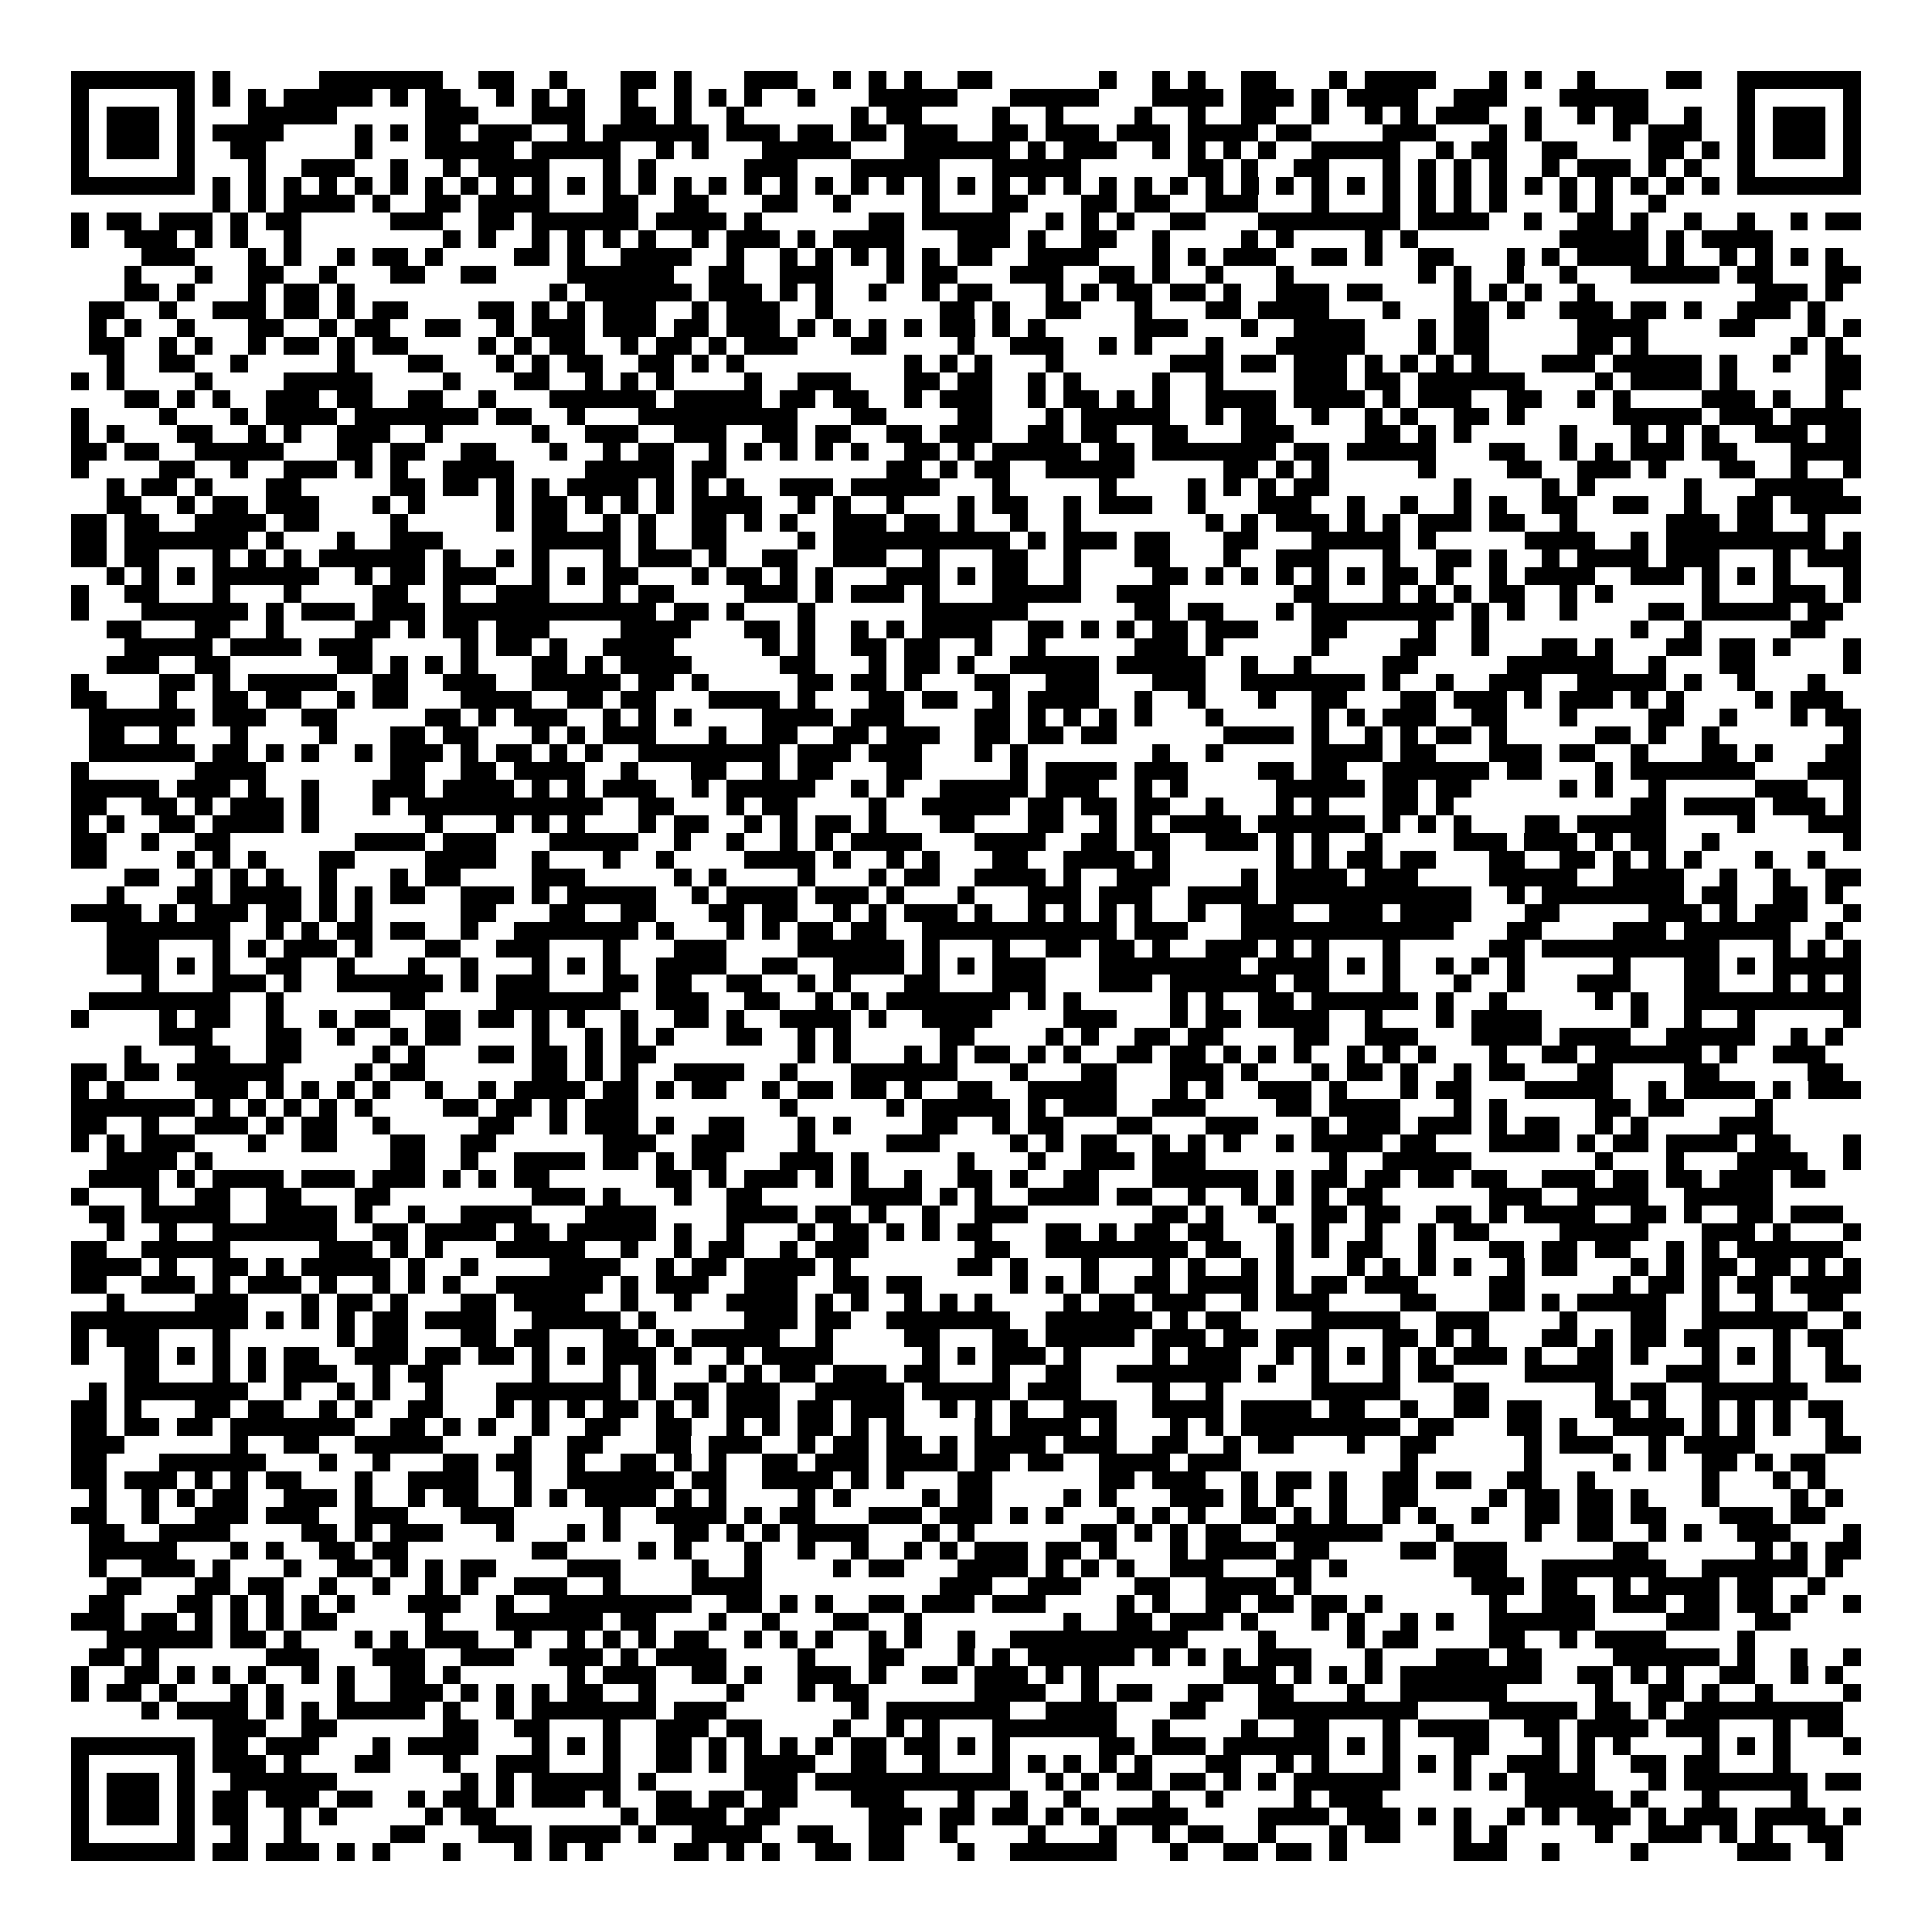 <svg xmlns="http://www.w3.org/2000/svg" viewBox="0 0 109 109" shape-rendering="crispEdges"><path fill="#ffffff" d="M0 0h109v109H0z"/><path stroke="#000000" d="M4 4.5h7m1 0h1m5 0h7m2 0h2m2 0h1m3 0h2m1 0h1m3 0h3m2 0h1m1 0h1m1 0h1m2 0h2m6 0h1m2 0h1m1 0h1m2 0h2m3 0h1m1 0h4m3 0h1m1 0h1m2 0h1m4 0h2m2 0h7M4 5.5h1m5 0h1m1 0h1m1 0h1m1 0h5m1 0h1m1 0h2m2 0h1m1 0h1m1 0h1m2 0h1m2 0h1m1 0h1m1 0h1m2 0h1m3 0h5m3 0h5m3 0h4m1 0h3m1 0h1m1 0h4m2 0h3m3 0h5m5 0h1m5 0h1M4 6.5h1m1 0h3m1 0h1m3 0h5m5 0h3m3 0h3m2 0h2m1 0h1m2 0h1m6 0h1m1 0h2m4 0h1m2 0h1m4 0h1m2 0h1m2 0h2m2 0h1m2 0h1m1 0h1m1 0h3m2 0h1m2 0h1m1 0h2m2 0h1m2 0h1m1 0h3m1 0h1M4 7.5h1m1 0h3m1 0h1m1 0h4m4 0h1m1 0h1m1 0h2m1 0h3m2 0h1m1 0h6m1 0h3m1 0h2m1 0h2m1 0h3m2 0h2m1 0h3m1 0h3m1 0h4m1 0h2m4 0h3m3 0h1m1 0h1m4 0h1m1 0h3m2 0h1m1 0h3m1 0h1M4 8.5h1m1 0h3m1 0h1m2 0h2m5 0h1m3 0h5m1 0h5m2 0h1m1 0h1m3 0h5m3 0h6m1 0h1m1 0h3m2 0h1m1 0h1m1 0h1m1 0h1m2 0h5m2 0h1m1 0h2m2 0h2m4 0h2m1 0h1m1 0h1m1 0h3m1 0h1M4 9.5h1m5 0h1m3 0h1m2 0h3m2 0h1m2 0h1m1 0h4m3 0h1m1 0h1m5 0h3m3 0h5m3 0h5m6 0h2m1 0h1m2 0h2m3 0h1m1 0h1m1 0h1m1 0h1m2 0h1m1 0h3m1 0h1m1 0h1m2 0h1m5 0h1M4 10.5h7m1 0h1m1 0h1m1 0h1m1 0h1m1 0h1m1 0h1m1 0h1m1 0h1m1 0h1m1 0h1m1 0h1m1 0h1m1 0h1m1 0h1m1 0h1m1 0h1m1 0h1m1 0h1m1 0h1m1 0h1m1 0h1m1 0h1m1 0h1m1 0h1m1 0h1m1 0h1m1 0h1m1 0h1m1 0h1m1 0h1m1 0h1m1 0h1m1 0h1m1 0h1m1 0h1m1 0h1m1 0h1m1 0h1m1 0h1m1 0h1m1 0h1m1 0h1m1 0h1m1 0h7M12 11.5h1m1 0h1m1 0h4m1 0h1m2 0h2m1 0h4m3 0h2m2 0h2m3 0h2m2 0h1m4 0h1m3 0h2m3 0h2m1 0h2m2 0h3m3 0h1m3 0h1m1 0h1m1 0h1m1 0h1m3 0h1m1 0h1m2 0h1M4 12.5h1m1 0h2m1 0h3m1 0h1m1 0h2m5 0h3m2 0h2m1 0h6m1 0h4m1 0h1m6 0h2m1 0h5m2 0h1m1 0h1m1 0h1m2 0h2m3 0h8m1 0h4m2 0h1m2 0h2m1 0h1m2 0h1m2 0h1m2 0h1m1 0h2M4 13.5h1m2 0h3m1 0h1m1 0h1m2 0h1m8 0h1m1 0h1m2 0h1m1 0h1m1 0h1m1 0h1m2 0h1m1 0h3m1 0h1m1 0h4m3 0h3m1 0h1m2 0h2m2 0h1m4 0h1m1 0h1m4 0h1m1 0h1m8 0h5m1 0h1m1 0h4M8 14.5h3m3 0h1m1 0h1m2 0h1m1 0h2m1 0h1m4 0h2m1 0h1m2 0h4m2 0h1m2 0h1m1 0h1m1 0h1m1 0h1m1 0h1m1 0h2m2 0h4m3 0h1m1 0h1m1 0h3m2 0h2m1 0h1m2 0h2m3 0h1m1 0h1m1 0h4m1 0h1m2 0h1m1 0h1m1 0h1m1 0h1M7 15.5h1m3 0h1m2 0h2m2 0h1m3 0h2m2 0h2m4 0h6m2 0h2m2 0h3m3 0h1m1 0h2m3 0h3m2 0h2m1 0h1m2 0h1m3 0h1m7 0h1m1 0h1m2 0h1m2 0h1m3 0h5m1 0h2m3 0h2M7 16.5h2m1 0h1m3 0h1m1 0h2m1 0h1m11 0h1m1 0h6m1 0h3m1 0h1m1 0h1m2 0h1m2 0h1m1 0h2m3 0h1m1 0h1m1 0h2m1 0h2m1 0h1m2 0h3m1 0h2m4 0h1m1 0h1m1 0h1m2 0h1m9 0h3m1 0h1M5 17.5h2m2 0h1m2 0h3m1 0h2m1 0h1m1 0h2m4 0h2m1 0h1m1 0h1m1 0h3m2 0h1m1 0h3m2 0h1m6 0h2m1 0h1m2 0h2m3 0h1m3 0h2m1 0h4m3 0h1m3 0h2m1 0h1m2 0h3m1 0h2m1 0h1m2 0h3m1 0h1M5 18.5h1m1 0h1m2 0h1m3 0h2m2 0h1m1 0h2m2 0h2m2 0h1m1 0h3m1 0h3m1 0h2m1 0h3m1 0h1m1 0h1m1 0h1m1 0h1m1 0h2m1 0h1m1 0h1m5 0h3m3 0h1m2 0h4m3 0h1m1 0h2m5 0h4m4 0h2m3 0h1m1 0h1M5 19.5h2m2 0h1m1 0h1m2 0h1m1 0h2m1 0h1m1 0h2m4 0h1m1 0h1m1 0h2m2 0h1m1 0h2m1 0h1m1 0h3m3 0h2m4 0h1m2 0h3m2 0h1m1 0h1m3 0h1m3 0h5m3 0h1m1 0h2m5 0h2m1 0h1m8 0h1m1 0h1M6 20.5h1m2 0h2m2 0h1m5 0h1m3 0h2m3 0h1m1 0h1m1 0h2m2 0h2m1 0h1m1 0h1m9 0h1m1 0h1m1 0h1m3 0h1m6 0h3m1 0h2m1 0h3m1 0h1m1 0h1m1 0h1m1 0h1m3 0h3m1 0h5m1 0h1m2 0h1m2 0h2M4 21.5h1m1 0h1m4 0h1m4 0h5m4 0h1m3 0h2m2 0h1m1 0h1m1 0h1m4 0h1m2 0h3m3 0h2m1 0h2m2 0h1m1 0h1m4 0h1m2 0h1m4 0h3m1 0h2m1 0h6m4 0h1m1 0h4m1 0h1m5 0h2M7 22.5h2m1 0h1m1 0h1m2 0h3m1 0h2m2 0h2m2 0h1m3 0h6m1 0h5m1 0h2m1 0h2m2 0h1m1 0h3m2 0h1m1 0h2m1 0h1m1 0h1m2 0h4m1 0h4m1 0h1m1 0h3m2 0h2m2 0h1m1 0h1m4 0h3m1 0h1m2 0h1M4 23.5h1m4 0h1m3 0h1m1 0h4m1 0h7m1 0h2m2 0h1m3 0h9m3 0h2m4 0h2m3 0h1m1 0h5m2 0h1m1 0h2m2 0h1m2 0h1m1 0h1m2 0h2m1 0h1m5 0h5m1 0h3m1 0h4M4 24.5h1m1 0h1m3 0h2m2 0h1m1 0h1m2 0h3m2 0h1m5 0h1m2 0h3m2 0h3m2 0h2m1 0h2m2 0h2m1 0h3m2 0h2m1 0h2m2 0h2m3 0h3m4 0h2m1 0h1m1 0h1m5 0h1m3 0h1m1 0h1m1 0h1m2 0h3m1 0h2M4 25.5h2m1 0h2m2 0h5m3 0h2m1 0h2m2 0h2m3 0h1m2 0h1m1 0h2m2 0h1m1 0h1m1 0h1m1 0h1m1 0h1m2 0h2m1 0h1m1 0h5m1 0h2m1 0h7m1 0h2m1 0h5m3 0h2m2 0h1m1 0h1m1 0h3m1 0h2m3 0h4M4 26.5h1m4 0h2m2 0h1m2 0h3m1 0h1m1 0h1m2 0h4m4 0h5m1 0h2m9 0h2m1 0h1m1 0h2m2 0h5m5 0h2m1 0h1m1 0h1m5 0h1m4 0h2m2 0h3m1 0h1m3 0h2m2 0h1m2 0h1M6 27.5h1m1 0h2m1 0h1m3 0h2m5 0h2m1 0h2m1 0h1m1 0h1m1 0h4m1 0h1m1 0h1m1 0h1m2 0h3m1 0h5m3 0h1m5 0h1m4 0h1m1 0h1m1 0h1m1 0h2m7 0h1m4 0h1m1 0h1m5 0h1m3 0h5M6 28.5h2m2 0h1m1 0h2m1 0h3m3 0h1m1 0h1m4 0h1m1 0h2m1 0h1m1 0h1m1 0h1m1 0h4m2 0h1m1 0h1m2 0h1m3 0h1m1 0h2m2 0h1m1 0h3m2 0h1m3 0h3m2 0h1m2 0h1m2 0h1m1 0h1m2 0h2m2 0h2m2 0h1m2 0h2m1 0h4M4 29.5h2m1 0h2m2 0h4m1 0h2m4 0h1m5 0h1m1 0h2m2 0h1m1 0h1m2 0h2m1 0h1m1 0h1m2 0h3m1 0h2m1 0h1m2 0h1m2 0h1m7 0h1m1 0h1m1 0h3m1 0h1m1 0h1m1 0h3m1 0h2m2 0h1m5 0h3m1 0h2m2 0h1M4 30.5h2m1 0h7m1 0h1m3 0h1m2 0h3m5 0h5m1 0h1m2 0h2m4 0h1m1 0h10m1 0h1m1 0h3m1 0h2m3 0h2m3 0h5m1 0h1m5 0h4m2 0h1m1 0h9m1 0h1M4 31.5h2m1 0h2m3 0h1m1 0h1m1 0h1m1 0h6m1 0h1m2 0h1m1 0h1m3 0h1m1 0h3m1 0h1m2 0h2m2 0h3m2 0h1m3 0h2m2 0h1m3 0h2m3 0h1m2 0h3m3 0h1m2 0h2m1 0h1m2 0h1m1 0h4m1 0h3m3 0h1m1 0h3M6 32.5h1m1 0h1m1 0h1m1 0h6m2 0h1m1 0h2m1 0h3m2 0h1m1 0h1m1 0h2m3 0h1m1 0h2m1 0h1m1 0h1m3 0h3m1 0h1m1 0h2m2 0h1m4 0h2m1 0h1m1 0h1m1 0h1m1 0h1m1 0h1m1 0h2m1 0h1m2 0h1m1 0h4m2 0h3m1 0h1m1 0h1m1 0h1m3 0h1M4 33.5h1m2 0h2m3 0h1m3 0h1m4 0h2m2 0h1m2 0h3m3 0h1m1 0h2m4 0h3m1 0h1m1 0h3m1 0h1m3 0h5m2 0h3m7 0h2m3 0h1m1 0h1m1 0h1m1 0h2m2 0h1m1 0h1m5 0h1m3 0h3m1 0h1M4 34.5h1m3 0h6m1 0h1m1 0h3m1 0h3m1 0h12m1 0h2m1 0h1m3 0h1m6 0h6m6 0h2m1 0h2m3 0h1m1 0h8m1 0h1m1 0h1m2 0h1m4 0h2m1 0h5m1 0h2M6 35.5h2m3 0h2m2 0h1m4 0h2m1 0h1m1 0h2m1 0h3m4 0h4m3 0h2m1 0h1m2 0h1m1 0h1m1 0h4m2 0h2m1 0h1m1 0h1m1 0h2m1 0h3m3 0h2m4 0h1m2 0h1m8 0h1m2 0h1m5 0h2M7 36.5h5m1 0h4m1 0h3m5 0h1m1 0h2m1 0h1m2 0h4m5 0h1m1 0h1m2 0h2m1 0h2m2 0h1m2 0h1m5 0h3m1 0h1m5 0h1m4 0h2m2 0h1m3 0h2m1 0h1m3 0h2m1 0h2m1 0h1m3 0h1M6 37.5h3m2 0h2m6 0h2m1 0h1m1 0h1m1 0h1m3 0h2m1 0h1m1 0h4m5 0h2m3 0h1m1 0h2m1 0h1m2 0h5m1 0h5m2 0h1m2 0h1m4 0h2m5 0h6m2 0h1m3 0h2m5 0h1M4 38.5h1m4 0h2m1 0h1m1 0h5m2 0h2m2 0h3m2 0h5m1 0h2m1 0h1m5 0h2m1 0h2m1 0h1m3 0h2m2 0h3m3 0h3m2 0h7m1 0h1m2 0h1m2 0h3m2 0h5m1 0h1m2 0h1m3 0h1M4 39.5h2m3 0h1m2 0h2m1 0h2m2 0h1m1 0h2m3 0h4m2 0h2m1 0h2m3 0h4m1 0h1m3 0h2m1 0h2m2 0h1m1 0h4m2 0h1m2 0h1m3 0h1m2 0h2m3 0h2m1 0h3m1 0h1m1 0h3m1 0h1m1 0h1m4 0h1m1 0h3M5 40.5h6m1 0h3m2 0h2m5 0h2m1 0h1m1 0h3m2 0h1m1 0h1m1 0h1m4 0h4m1 0h3m4 0h2m1 0h1m1 0h1m1 0h1m1 0h1m3 0h1m5 0h1m1 0h1m1 0h3m2 0h2m3 0h1m4 0h2m2 0h1m3 0h1m1 0h2M5 41.5h2m2 0h1m3 0h1m4 0h1m3 0h2m1 0h2m3 0h1m1 0h1m1 0h3m3 0h1m2 0h2m2 0h2m1 0h3m2 0h2m1 0h2m1 0h2m6 0h4m1 0h1m2 0h1m1 0h1m1 0h2m1 0h1m5 0h2m1 0h1m2 0h1m7 0h1M5 42.5h6m1 0h2m1 0h1m1 0h1m2 0h1m1 0h3m1 0h1m1 0h2m1 0h1m1 0h1m2 0h8m1 0h3m1 0h3m3 0h1m1 0h1m7 0h1m2 0h1m5 0h4m1 0h2m3 0h3m1 0h2m2 0h1m3 0h2m1 0h1m3 0h2M4 43.5h1m6 0h4m7 0h2m2 0h2m1 0h4m2 0h1m3 0h2m2 0h1m1 0h2m3 0h2m5 0h1m1 0h4m1 0h3m4 0h2m1 0h2m2 0h6m1 0h2m3 0h1m1 0h7m3 0h3M4 44.5h5m1 0h3m1 0h1m2 0h1m3 0h3m1 0h4m1 0h1m1 0h1m1 0h3m2 0h1m1 0h5m2 0h1m1 0h1m2 0h5m1 0h3m2 0h1m1 0h1m5 0h5m1 0h2m1 0h2m5 0h1m1 0h1m2 0h1m5 0h3m2 0h1M4 45.5h2m2 0h2m1 0h1m1 0h3m1 0h1m3 0h1m1 0h11m2 0h2m3 0h1m1 0h2m4 0h1m2 0h5m1 0h2m1 0h2m1 0h2m2 0h1m3 0h1m1 0h1m3 0h2m1 0h1m10 0h2m1 0h4m1 0h3m1 0h1M4 46.5h1m1 0h1m2 0h2m1 0h4m1 0h1m6 0h1m3 0h1m1 0h1m1 0h1m3 0h1m1 0h2m2 0h1m1 0h1m1 0h2m1 0h1m3 0h2m3 0h2m2 0h1m1 0h1m1 0h4m1 0h6m1 0h1m1 0h1m1 0h1m3 0h2m1 0h5m4 0h1m3 0h3M4 47.5h2m2 0h1m2 0h2m7 0h4m1 0h3m3 0h5m2 0h1m2 0h1m2 0h1m1 0h1m1 0h4m3 0h4m2 0h2m1 0h2m2 0h3m1 0h1m1 0h1m2 0h1m4 0h3m1 0h3m1 0h1m1 0h2m2 0h1m7 0h1M4 48.5h2m4 0h1m1 0h1m1 0h1m3 0h2m4 0h4m2 0h1m3 0h1m2 0h1m4 0h4m1 0h1m2 0h1m1 0h1m3 0h2m2 0h4m1 0h1m6 0h1m1 0h1m1 0h2m1 0h2m3 0h2m2 0h2m1 0h1m1 0h1m1 0h1m3 0h1m2 0h1M7 49.5h2m2 0h1m1 0h1m1 0h1m2 0h1m3 0h1m1 0h2m4 0h3m5 0h1m1 0h1m4 0h1m3 0h1m1 0h2m2 0h4m1 0h1m2 0h3m4 0h1m1 0h4m1 0h3m4 0h5m2 0h4m2 0h1m2 0h1m2 0h2M6 50.5h1m3 0h2m1 0h4m1 0h1m1 0h1m1 0h2m2 0h3m1 0h1m1 0h5m2 0h1m1 0h4m1 0h3m1 0h1m3 0h1m3 0h3m1 0h3m2 0h4m1 0h11m2 0h1m1 0h8m1 0h2m2 0h2m1 0h1M4 51.5h4m1 0h1m1 0h3m1 0h2m1 0h1m1 0h1m5 0h2m3 0h2m2 0h2m3 0h2m1 0h2m2 0h1m1 0h1m1 0h3m1 0h1m2 0h1m1 0h1m1 0h1m1 0h1m2 0h1m2 0h3m2 0h3m1 0h4m3 0h2m5 0h3m1 0h1m1 0h3m2 0h1M6 52.5h7m2 0h1m1 0h1m1 0h2m1 0h2m2 0h1m2 0h7m1 0h1m3 0h1m1 0h1m1 0h2m1 0h2m2 0h11m1 0h3m3 0h12m3 0h2m4 0h3m1 0h6m2 0h1M6 53.5h3m3 0h1m1 0h1m1 0h3m1 0h1m3 0h2m2 0h3m3 0h1m3 0h3m4 0h6m1 0h1m3 0h1m2 0h2m1 0h2m1 0h1m2 0h3m1 0h1m1 0h1m3 0h1m5 0h2m1 0h10m3 0h1m1 0h1m1 0h1M6 54.5h3m1 0h1m1 0h1m2 0h2m2 0h1m3 0h1m2 0h1m3 0h1m1 0h1m1 0h1m2 0h4m2 0h2m2 0h4m1 0h1m1 0h1m1 0h3m3 0h8m1 0h4m1 0h1m1 0h1m2 0h1m1 0h1m1 0h1m5 0h1m3 0h2m1 0h1m1 0h5M8 55.5h1m3 0h3m1 0h1m2 0h6m1 0h1m1 0h3m3 0h2m1 0h2m2 0h2m2 0h1m1 0h1m3 0h2m3 0h3m3 0h3m1 0h6m1 0h2m3 0h1m3 0h1m2 0h1m3 0h3m3 0h2m3 0h1m1 0h1m1 0h1M5 56.5h8m2 0h1m6 0h2m4 0h7m2 0h3m2 0h2m2 0h1m1 0h1m1 0h7m1 0h1m1 0h1m5 0h1m1 0h1m2 0h2m1 0h6m1 0h1m2 0h1m5 0h1m1 0h1m2 0h10M4 57.5h1m4 0h1m1 0h2m2 0h1m2 0h1m1 0h2m2 0h2m1 0h2m1 0h1m1 0h1m2 0h1m2 0h2m1 0h1m2 0h4m1 0h1m2 0h4m4 0h3m3 0h1m1 0h2m1 0h4m2 0h1m3 0h1m1 0h4m5 0h1m2 0h1m2 0h1m5 0h1M9 58.5h3m3 0h2m2 0h1m2 0h1m1 0h2m4 0h1m2 0h1m1 0h1m1 0h1m3 0h2m2 0h1m1 0h1m5 0h2m4 0h1m1 0h1m2 0h2m1 0h2m4 0h2m2 0h3m3 0h4m1 0h4m2 0h5m2 0h1m1 0h1M7 59.5h1m3 0h2m2 0h2m4 0h1m1 0h1m3 0h2m1 0h2m1 0h1m1 0h2m8 0h1m1 0h1m3 0h1m1 0h1m1 0h2m1 0h1m1 0h1m2 0h2m1 0h2m1 0h1m1 0h1m1 0h1m2 0h1m1 0h1m1 0h1m3 0h1m2 0h2m1 0h6m1 0h1m2 0h3M4 60.5h2m1 0h2m1 0h6m4 0h1m1 0h2m6 0h2m1 0h1m1 0h1m2 0h4m2 0h1m3 0h6m3 0h1m3 0h2m3 0h3m1 0h1m3 0h1m1 0h2m1 0h1m2 0h1m1 0h2m3 0h2m4 0h2m5 0h2M4 61.5h1m1 0h1m4 0h3m1 0h1m1 0h1m1 0h1m1 0h1m2 0h1m2 0h1m1 0h4m1 0h2m1 0h1m1 0h2m2 0h1m1 0h2m1 0h2m1 0h1m2 0h2m2 0h5m3 0h1m1 0h1m2 0h3m1 0h1m3 0h1m1 0h2m3 0h5m2 0h1m1 0h4m1 0h1m1 0h3M4 62.5h7m1 0h1m1 0h1m1 0h1m1 0h1m1 0h1m4 0h2m1 0h2m1 0h1m1 0h3m8 0h1m5 0h1m1 0h5m1 0h1m1 0h3m2 0h3m4 0h2m1 0h4m3 0h1m1 0h1m5 0h2m1 0h2m4 0h1M4 63.5h2m2 0h1m2 0h3m1 0h1m1 0h2m2 0h1m5 0h2m2 0h1m1 0h3m1 0h1m2 0h2m3 0h1m1 0h1m4 0h2m2 0h1m1 0h2m3 0h2m3 0h3m3 0h1m1 0h3m1 0h3m1 0h1m1 0h2m2 0h1m1 0h1m4 0h3M4 64.5h1m1 0h1m1 0h3m3 0h1m2 0h2m3 0h2m2 0h2m6 0h3m2 0h3m3 0h1m4 0h3m4 0h1m1 0h1m1 0h2m2 0h1m1 0h1m1 0h1m2 0h1m1 0h4m1 0h2m3 0h4m1 0h1m1 0h2m1 0h4m1 0h2m3 0h1M6 65.5h4m1 0h1m10 0h2m2 0h1m2 0h4m1 0h2m1 0h1m1 0h2m3 0h3m1 0h1m5 0h1m3 0h1m2 0h3m1 0h3m7 0h1m2 0h5m7 0h1m3 0h1m3 0h4m2 0h1M5 66.5h4m1 0h1m1 0h4m1 0h3m1 0h3m1 0h1m1 0h1m1 0h2m6 0h2m1 0h1m1 0h3m1 0h1m1 0h1m2 0h1m2 0h2m1 0h1m2 0h2m3 0h6m1 0h1m1 0h2m1 0h2m1 0h2m1 0h2m2 0h3m1 0h2m1 0h2m1 0h3m1 0h2M4 67.5h1m3 0h1m2 0h2m2 0h2m3 0h2m8 0h3m1 0h1m3 0h1m2 0h2m5 0h4m1 0h1m1 0h1m2 0h4m1 0h2m2 0h1m2 0h1m1 0h1m1 0h1m1 0h2m6 0h3m2 0h4m2 0h5M5 68.5h2m1 0h5m2 0h4m1 0h1m2 0h1m2 0h4m3 0h4m4 0h4m1 0h2m1 0h1m2 0h1m2 0h3m7 0h2m1 0h1m2 0h1m2 0h2m1 0h2m2 0h2m1 0h1m1 0h4m2 0h2m1 0h1m2 0h2m1 0h3M6 69.5h1m2 0h1m2 0h7m2 0h2m1 0h4m1 0h2m1 0h5m1 0h1m2 0h1m3 0h1m1 0h2m1 0h1m1 0h1m1 0h2m3 0h2m1 0h1m1 0h2m1 0h2m3 0h1m1 0h1m2 0h1m2 0h1m1 0h2m4 0h5m3 0h3m1 0h1m3 0h1M4 70.5h2m2 0h5m5 0h3m1 0h1m1 0h1m3 0h5m2 0h1m2 0h1m1 0h2m2 0h1m1 0h3m6 0h2m2 0h8m1 0h2m2 0h1m1 0h1m1 0h2m2 0h1m3 0h2m1 0h2m1 0h2m2 0h1m1 0h1m1 0h6M4 71.5h4m1 0h1m2 0h2m1 0h1m1 0h5m1 0h1m2 0h1m4 0h4m2 0h1m1 0h2m1 0h4m1 0h1m6 0h2m1 0h1m3 0h1m3 0h1m1 0h1m2 0h1m1 0h1m3 0h1m1 0h1m1 0h1m1 0h1m2 0h1m1 0h2m3 0h1m1 0h1m1 0h2m1 0h2m1 0h1m1 0h1M4 72.5h2m2 0h3m1 0h1m1 0h3m1 0h1m2 0h1m1 0h1m1 0h1m2 0h6m1 0h1m1 0h3m2 0h3m2 0h2m1 0h2m5 0h1m1 0h1m1 0h1m2 0h2m1 0h4m1 0h1m1 0h2m1 0h3m4 0h2m5 0h1m1 0h2m1 0h1m1 0h2m1 0h4M6 73.5h1m4 0h3m3 0h1m1 0h2m1 0h1m3 0h2m1 0h4m2 0h1m2 0h1m2 0h4m1 0h1m1 0h1m2 0h1m1 0h1m1 0h1m4 0h1m1 0h2m1 0h3m2 0h1m1 0h3m4 0h2m3 0h2m1 0h1m1 0h5m2 0h1m2 0h1m2 0h2M4 74.5h10m1 0h1m1 0h1m1 0h1m1 0h2m1 0h4m2 0h5m1 0h1m5 0h3m1 0h2m2 0h7m2 0h6m1 0h1m1 0h2m4 0h5m2 0h3m4 0h1m3 0h2m2 0h6m2 0h1M4 75.5h1m1 0h3m3 0h1m6 0h1m1 0h2m3 0h2m1 0h2m3 0h2m1 0h1m1 0h5m2 0h1m4 0h2m3 0h2m1 0h5m1 0h3m1 0h2m1 0h3m3 0h2m1 0h1m1 0h1m3 0h2m1 0h1m1 0h2m1 0h2m3 0h1m1 0h2M4 76.5h1m2 0h2m1 0h1m1 0h1m1 0h1m1 0h2m2 0h3m1 0h2m1 0h2m1 0h1m1 0h1m1 0h3m1 0h1m2 0h1m1 0h4m5 0h1m1 0h1m1 0h3m1 0h1m4 0h1m1 0h3m2 0h1m1 0h1m1 0h1m1 0h1m1 0h1m1 0h3m1 0h1m2 0h2m1 0h1m3 0h1m1 0h1m1 0h1m2 0h1M7 77.5h2m3 0h1m1 0h1m1 0h3m2 0h1m1 0h2m5 0h1m3 0h1m1 0h1m3 0h1m1 0h1m1 0h2m1 0h3m1 0h2m3 0h1m2 0h2m2 0h7m1 0h1m2 0h1m3 0h1m1 0h2m4 0h5m3 0h3m3 0h1m2 0h2M5 78.5h1m1 0h7m2 0h1m2 0h1m1 0h1m2 0h1m3 0h7m1 0h1m1 0h2m1 0h3m2 0h5m1 0h5m1 0h3m4 0h1m2 0h1m5 0h5m3 0h2m6 0h1m1 0h2m2 0h6M4 79.5h2m1 0h1m3 0h2m1 0h2m2 0h1m1 0h1m2 0h2m3 0h1m1 0h1m1 0h1m1 0h2m1 0h1m1 0h1m1 0h3m1 0h2m1 0h3m2 0h1m1 0h1m1 0h1m2 0h3m2 0h4m1 0h4m1 0h2m2 0h1m2 0h2m1 0h2m3 0h2m1 0h1m2 0h1m1 0h1m1 0h1m1 0h2M4 80.5h2m1 0h2m1 0h2m1 0h7m2 0h2m1 0h1m1 0h1m2 0h1m2 0h2m2 0h2m2 0h1m1 0h1m1 0h2m1 0h1m1 0h1m4 0h1m1 0h4m1 0h1m3 0h1m1 0h1m1 0h9m1 0h2m3 0h2m1 0h1m2 0h4m1 0h1m1 0h1m1 0h1m2 0h1M4 81.5h3m6 0h1m2 0h2m2 0h5m4 0h1m2 0h2m3 0h2m1 0h3m2 0h1m1 0h2m1 0h2m1 0h1m1 0h4m1 0h3m2 0h2m2 0h1m1 0h2m3 0h1m2 0h2m5 0h1m1 0h3m2 0h1m1 0h4m4 0h2M4 82.5h2m3 0h6m3 0h1m2 0h1m3 0h2m1 0h2m2 0h1m2 0h2m1 0h1m1 0h1m2 0h2m1 0h3m1 0h4m1 0h2m1 0h2m2 0h4m1 0h3m9 0h1m6 0h1m4 0h1m1 0h1m2 0h2m1 0h1m1 0h2M4 83.5h2m1 0h3m1 0h1m1 0h1m1 0h2m3 0h1m2 0h4m2 0h1m2 0h6m1 0h2m2 0h4m1 0h1m1 0h1m3 0h2m6 0h2m1 0h3m2 0h1m1 0h2m1 0h1m2 0h2m1 0h2m2 0h2m2 0h1m6 0h1m3 0h1m1 0h1M5 84.5h1m2 0h1m1 0h1m1 0h2m2 0h3m1 0h1m2 0h1m1 0h2m2 0h1m1 0h1m1 0h4m1 0h1m1 0h1m4 0h1m1 0h1m4 0h1m1 0h2m4 0h1m1 0h1m3 0h3m1 0h1m1 0h1m2 0h1m2 0h2m4 0h1m1 0h2m1 0h2m1 0h1m3 0h1m4 0h1m1 0h1M4 85.5h2m2 0h1m2 0h3m1 0h3m2 0h3m3 0h3m5 0h1m2 0h4m1 0h1m1 0h2m3 0h3m1 0h3m1 0h1m1 0h1m3 0h1m1 0h1m1 0h1m2 0h2m1 0h1m1 0h1m2 0h1m1 0h1m2 0h1m2 0h2m1 0h2m1 0h2m3 0h3m1 0h2M5 86.5h2m2 0h4m4 0h2m1 0h1m1 0h3m3 0h1m3 0h1m1 0h1m3 0h2m1 0h1m1 0h1m1 0h4m3 0h1m1 0h1m6 0h2m1 0h1m1 0h1m1 0h2m2 0h6m3 0h1m4 0h1m2 0h2m2 0h1m1 0h1m2 0h3m3 0h1M5 87.5h5m3 0h1m1 0h1m2 0h2m1 0h2m7 0h2m4 0h1m1 0h1m3 0h1m2 0h1m2 0h1m2 0h1m1 0h1m1 0h3m1 0h2m1 0h1m3 0h1m1 0h4m1 0h2m4 0h2m1 0h3m6 0h2m6 0h1m1 0h1m1 0h2M5 88.5h1m2 0h3m1 0h1m3 0h1m2 0h2m1 0h1m1 0h1m1 0h2m4 0h3m4 0h1m2 0h1m4 0h1m1 0h2m3 0h4m1 0h1m1 0h1m1 0h1m2 0h3m3 0h2m1 0h1m6 0h3m2 0h7m2 0h6m1 0h1M6 89.5h2m3 0h2m1 0h2m2 0h1m2 0h1m2 0h1m1 0h1m2 0h3m2 0h1m4 0h4m10 0h3m2 0h3m3 0h2m2 0h4m1 0h1m9 0h3m1 0h2m2 0h1m1 0h4m1 0h2m2 0h1M5 90.5h2m3 0h2m1 0h1m1 0h1m1 0h1m1 0h1m3 0h3m2 0h1m2 0h8m2 0h2m1 0h1m1 0h1m2 0h2m1 0h3m1 0h3m4 0h1m1 0h1m2 0h2m1 0h2m1 0h2m1 0h1m6 0h1m2 0h3m1 0h3m1 0h2m1 0h2m1 0h1m2 0h1M4 91.5h3m1 0h2m1 0h1m1 0h1m1 0h1m1 0h2m5 0h1m3 0h6m1 0h2m3 0h1m2 0h1m3 0h2m2 0h1m8 0h1m2 0h2m1 0h3m1 0h1m3 0h1m1 0h1m2 0h1m1 0h1m2 0h6m4 0h3m2 0h2M6 92.5h6m1 0h2m1 0h1m3 0h1m1 0h1m1 0h3m2 0h1m2 0h1m1 0h1m1 0h1m1 0h2m2 0h1m1 0h1m1 0h1m2 0h1m1 0h1m2 0h1m2 0h10m4 0h1m4 0h1m1 0h2m4 0h2m2 0h1m1 0h4m4 0h1M5 93.5h2m1 0h1m6 0h3m3 0h3m2 0h3m2 0h3m1 0h1m1 0h4m4 0h1m3 0h2m3 0h1m1 0h1m1 0h6m1 0h1m1 0h1m1 0h1m1 0h3m3 0h1m3 0h3m1 0h2m4 0h6m1 0h1m2 0h1m2 0h1M4 94.5h1m2 0h2m1 0h1m1 0h1m1 0h1m2 0h1m1 0h1m2 0h2m1 0h1m6 0h1m1 0h3m2 0h2m1 0h1m2 0h3m1 0h1m2 0h2m1 0h3m1 0h1m1 0h1m7 0h3m1 0h1m1 0h1m1 0h1m1 0h8m2 0h2m1 0h1m1 0h1m2 0h2m2 0h1m1 0h1M4 95.5h1m1 0h2m1 0h1m3 0h1m1 0h1m3 0h1m2 0h3m1 0h1m1 0h1m1 0h1m1 0h2m2 0h1m4 0h1m3 0h1m1 0h2m6 0h4m2 0h1m1 0h2m2 0h2m2 0h2m3 0h1m2 0h6m5 0h1m2 0h2m1 0h1m2 0h1m4 0h1M8 96.5h1m1 0h4m1 0h1m1 0h1m1 0h5m1 0h1m2 0h1m1 0h7m1 0h3m7 0h1m1 0h7m2 0h4m3 0h2m3 0h9m4 0h5m1 0h2m1 0h1m1 0h9M12 97.5h3m2 0h2m6 0h2m2 0h2m3 0h1m2 0h3m1 0h2m4 0h1m2 0h1m1 0h1m3 0h7m2 0h1m4 0h1m2 0h2m3 0h1m1 0h4m2 0h2m1 0h4m1 0h3m3 0h1m1 0h2M4 98.5h7m1 0h2m1 0h3m3 0h1m1 0h4m3 0h1m1 0h1m1 0h1m2 0h2m1 0h1m1 0h1m1 0h1m1 0h1m1 0h2m1 0h2m1 0h1m1 0h1m5 0h2m1 0h3m1 0h6m1 0h1m1 0h1m3 0h2m3 0h1m1 0h1m1 0h1m4 0h1m1 0h1m1 0h1m3 0h1M4 99.5h1m5 0h1m1 0h3m1 0h1m3 0h2m3 0h1m2 0h3m3 0h1m2 0h2m1 0h1m1 0h4m2 0h2m2 0h1m3 0h1m1 0h1m1 0h1m1 0h1m1 0h1m3 0h2m2 0h1m1 0h1m3 0h1m1 0h1m1 0h1m2 0h3m1 0h1m2 0h2m1 0h2m3 0h1M4 100.5h1m1 0h3m1 0h1m2 0h6m7 0h1m1 0h1m1 0h5m1 0h1m5 0h3m1 0h11m2 0h1m1 0h1m1 0h2m1 0h2m1 0h1m1 0h1m1 0h6m3 0h1m1 0h1m1 0h4m3 0h1m1 0h7m1 0h2M4 101.5h1m1 0h3m1 0h1m1 0h2m1 0h3m1 0h2m2 0h1m1 0h2m1 0h1m1 0h3m1 0h1m2 0h2m1 0h2m1 0h2m3 0h3m3 0h1m2 0h1m2 0h1m4 0h1m2 0h1m4 0h1m1 0h3m8 0h5m1 0h1m3 0h1m4 0h1M4 102.5h1m1 0h3m1 0h1m1 0h2m2 0h1m1 0h1m5 0h1m1 0h2m7 0h1m1 0h4m1 0h2m5 0h3m1 0h2m1 0h2m1 0h1m1 0h1m1 0h4m4 0h4m1 0h3m1 0h1m1 0h1m2 0h1m1 0h1m1 0h3m1 0h1m1 0h3m1 0h4m1 0h1M4 103.5h1m5 0h1m2 0h1m2 0h1m5 0h2m3 0h3m1 0h4m1 0h1m2 0h4m2 0h2m2 0h2m2 0h1m4 0h1m3 0h1m2 0h1m1 0h2m2 0h1m3 0h1m1 0h2m3 0h1m1 0h1m5 0h1m2 0h3m1 0h1m1 0h1m2 0h2M4 104.5h7m1 0h2m1 0h3m1 0h1m1 0h1m3 0h1m3 0h1m1 0h1m1 0h1m4 0h2m1 0h1m1 0h1m2 0h2m1 0h2m3 0h1m2 0h6m3 0h1m2 0h2m1 0h2m1 0h1m6 0h3m2 0h1m4 0h1m5 0h3m2 0h1"/></svg>
